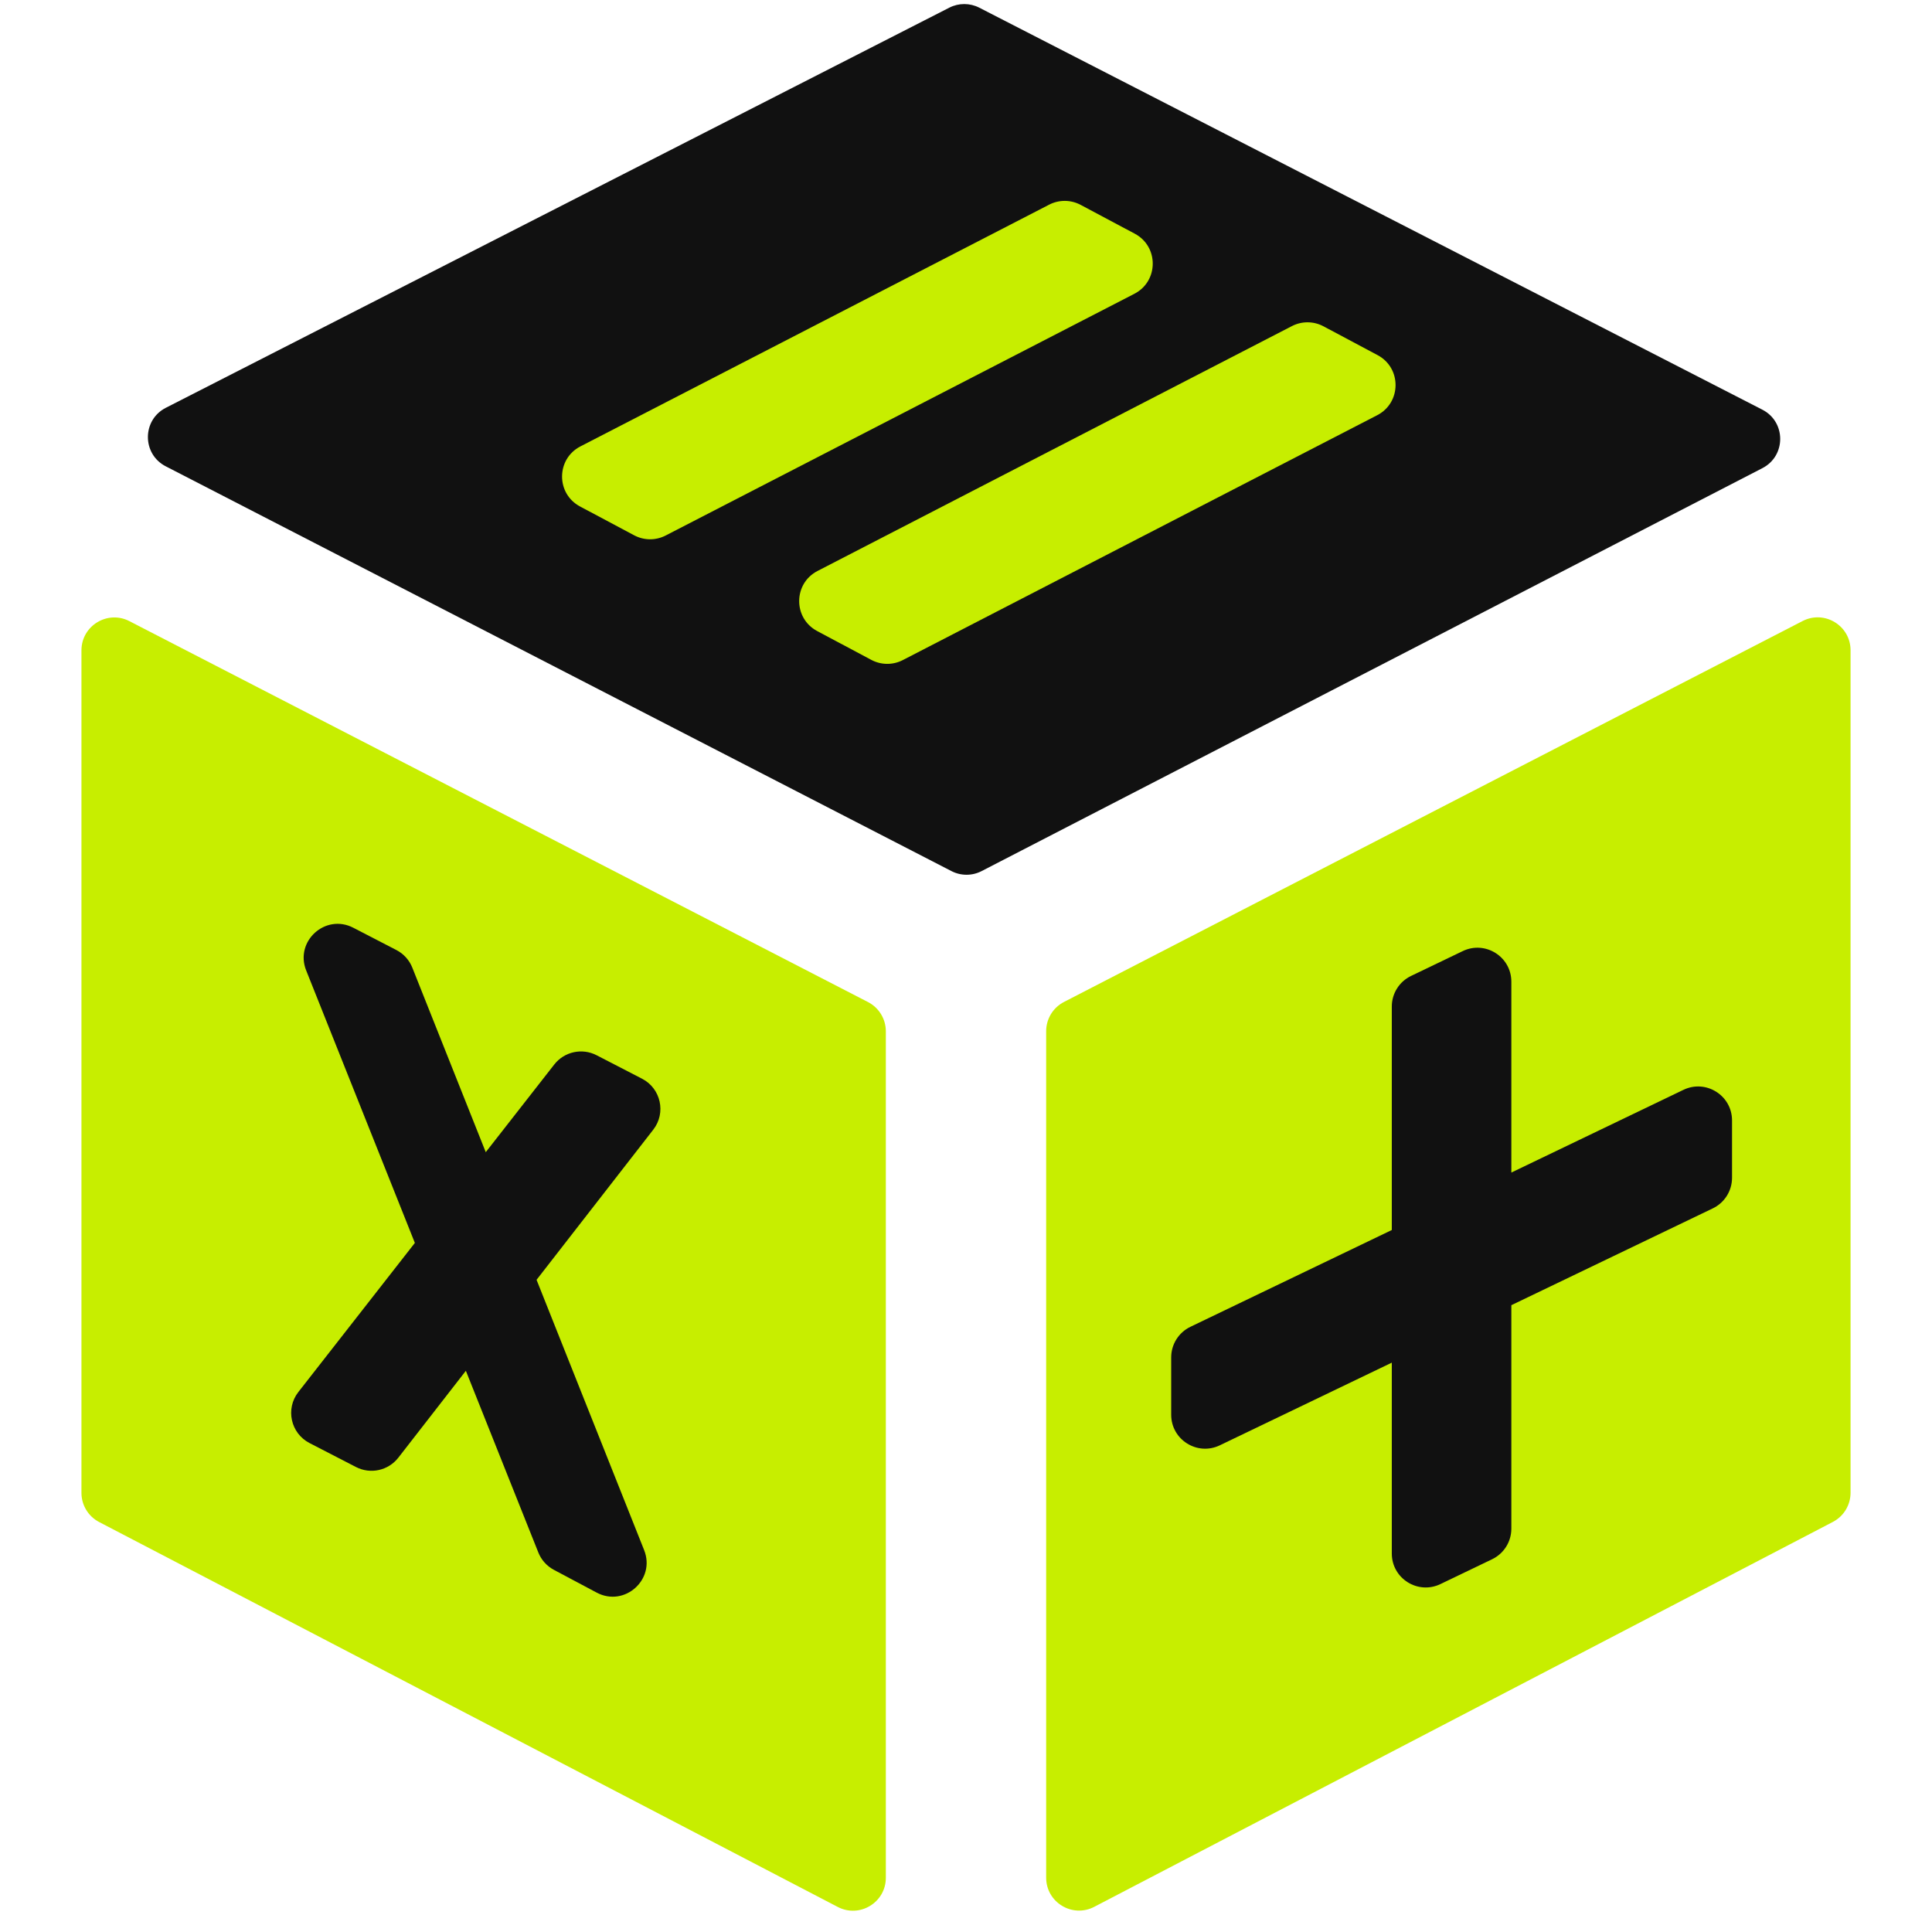 <svg width="1024" height="1024" viewBox="0 0 1024 1024" fill="none" xmlns="http://www.w3.org/2000/svg">
<path d="M934.107 248.129L520.276 461.699C515.265 464.285 509.312 464.287 504.299 461.704L87.842 247.157C75.22 240.654 75.252 222.596 87.897 216.138L503.16 4.059C508.151 1.511 514.063 1.517 519.049 4.076L934.074 217.132C946.686 223.606 946.705 241.627 934.107 248.129Z" fill="#111111"/>
<path d="M52.546 806.709L444.025 1010.72C455.63 1016.77 469.512 1008.35 469.512 995.26V546.609C469.512 540.085 465.869 534.107 460.07 531.117L68.591 329.221C56.99 323.238 43.17 331.66 43.17 344.714V791.251C43.17 797.749 46.784 803.707 52.546 806.709Z" fill="#C7EE00"/>
<path fill-rule="evenodd" clip-rule="evenodd" d="M341.406 821.59C347.597 837.145 331.038 851.976 316.256 844.114L293.584 832.056C289.828 830.058 286.901 826.793 285.325 822.842L246.917 726.548L211.121 772.604C205.807 779.441 196.376 781.519 188.68 777.55L164.063 764.851C154.047 759.683 151.199 746.681 158.138 737.8L219.884 658.773L162.279 514.352C156.111 498.89 172.455 484.071 187.241 491.719L210.085 503.534C213.931 505.524 216.93 508.834 218.531 512.857L257.463 610.677L293.778 564.199C299.1 557.387 308.518 555.326 316.199 559.294L340.297 571.741C350.29 576.903 353.145 589.87 346.242 598.751L284.39 678.333L341.406 821.59Z" fill="#111111"/>
<path d="M971.454 806.651L579.975 1010.66C568.37 1016.71 554.488 1008.29 554.488 995.202V546.55C554.488 540.026 558.131 534.048 563.93 531.058L955.409 329.163C967.01 323.18 980.83 331.602 980.83 344.655V791.193C980.83 797.69 977.216 803.648 971.454 806.651Z" fill="#C7EE00"/>
<path fill-rule="evenodd" clip-rule="evenodd" d="M556.069 108.477C561.314 105.772 567.553 105.813 572.762 108.586L601.45 123.861C614.252 130.677 614.132 149.066 601.241 155.714L352.818 283.83C347.573 286.535 341.334 286.494 336.125 283.721L307.437 268.446C294.635 261.63 294.755 243.241 307.646 236.593L556.069 108.477ZM684.751 172.834C689.997 170.126 696.238 170.166 701.449 172.941L730.147 188.221C742.947 195.036 742.829 213.419 729.944 220.071L478.509 349.858C473.263 352.566 467.022 352.526 461.811 349.751L433.113 334.471C420.313 327.656 420.431 309.273 433.316 302.621L684.751 172.834Z" fill="#C7EE00"/>
<path fill-rule="evenodd" clip-rule="evenodd" d="M801.044 520.312C801.044 507.068 787.211 498.368 775.273 504.105L747.873 517.275C741.643 520.269 737.681 526.569 737.681 533.481V651.933L630.946 703.232C624.716 706.227 620.754 712.527 620.754 719.439L620.754 749.84C620.754 763.084 634.587 771.783 646.524 766.046L737.681 722.234V823.393C737.681 836.637 751.514 845.336 763.451 839.599L790.852 826.43C797.082 823.436 801.044 817.136 801.044 810.224V691.78L907.822 640.46C914.052 637.466 918.014 631.166 918.014 624.254V593.853C918.014 580.609 904.181 571.909 892.244 577.646L801.044 621.479V520.312Z" fill="#111111"/>
</svg>
